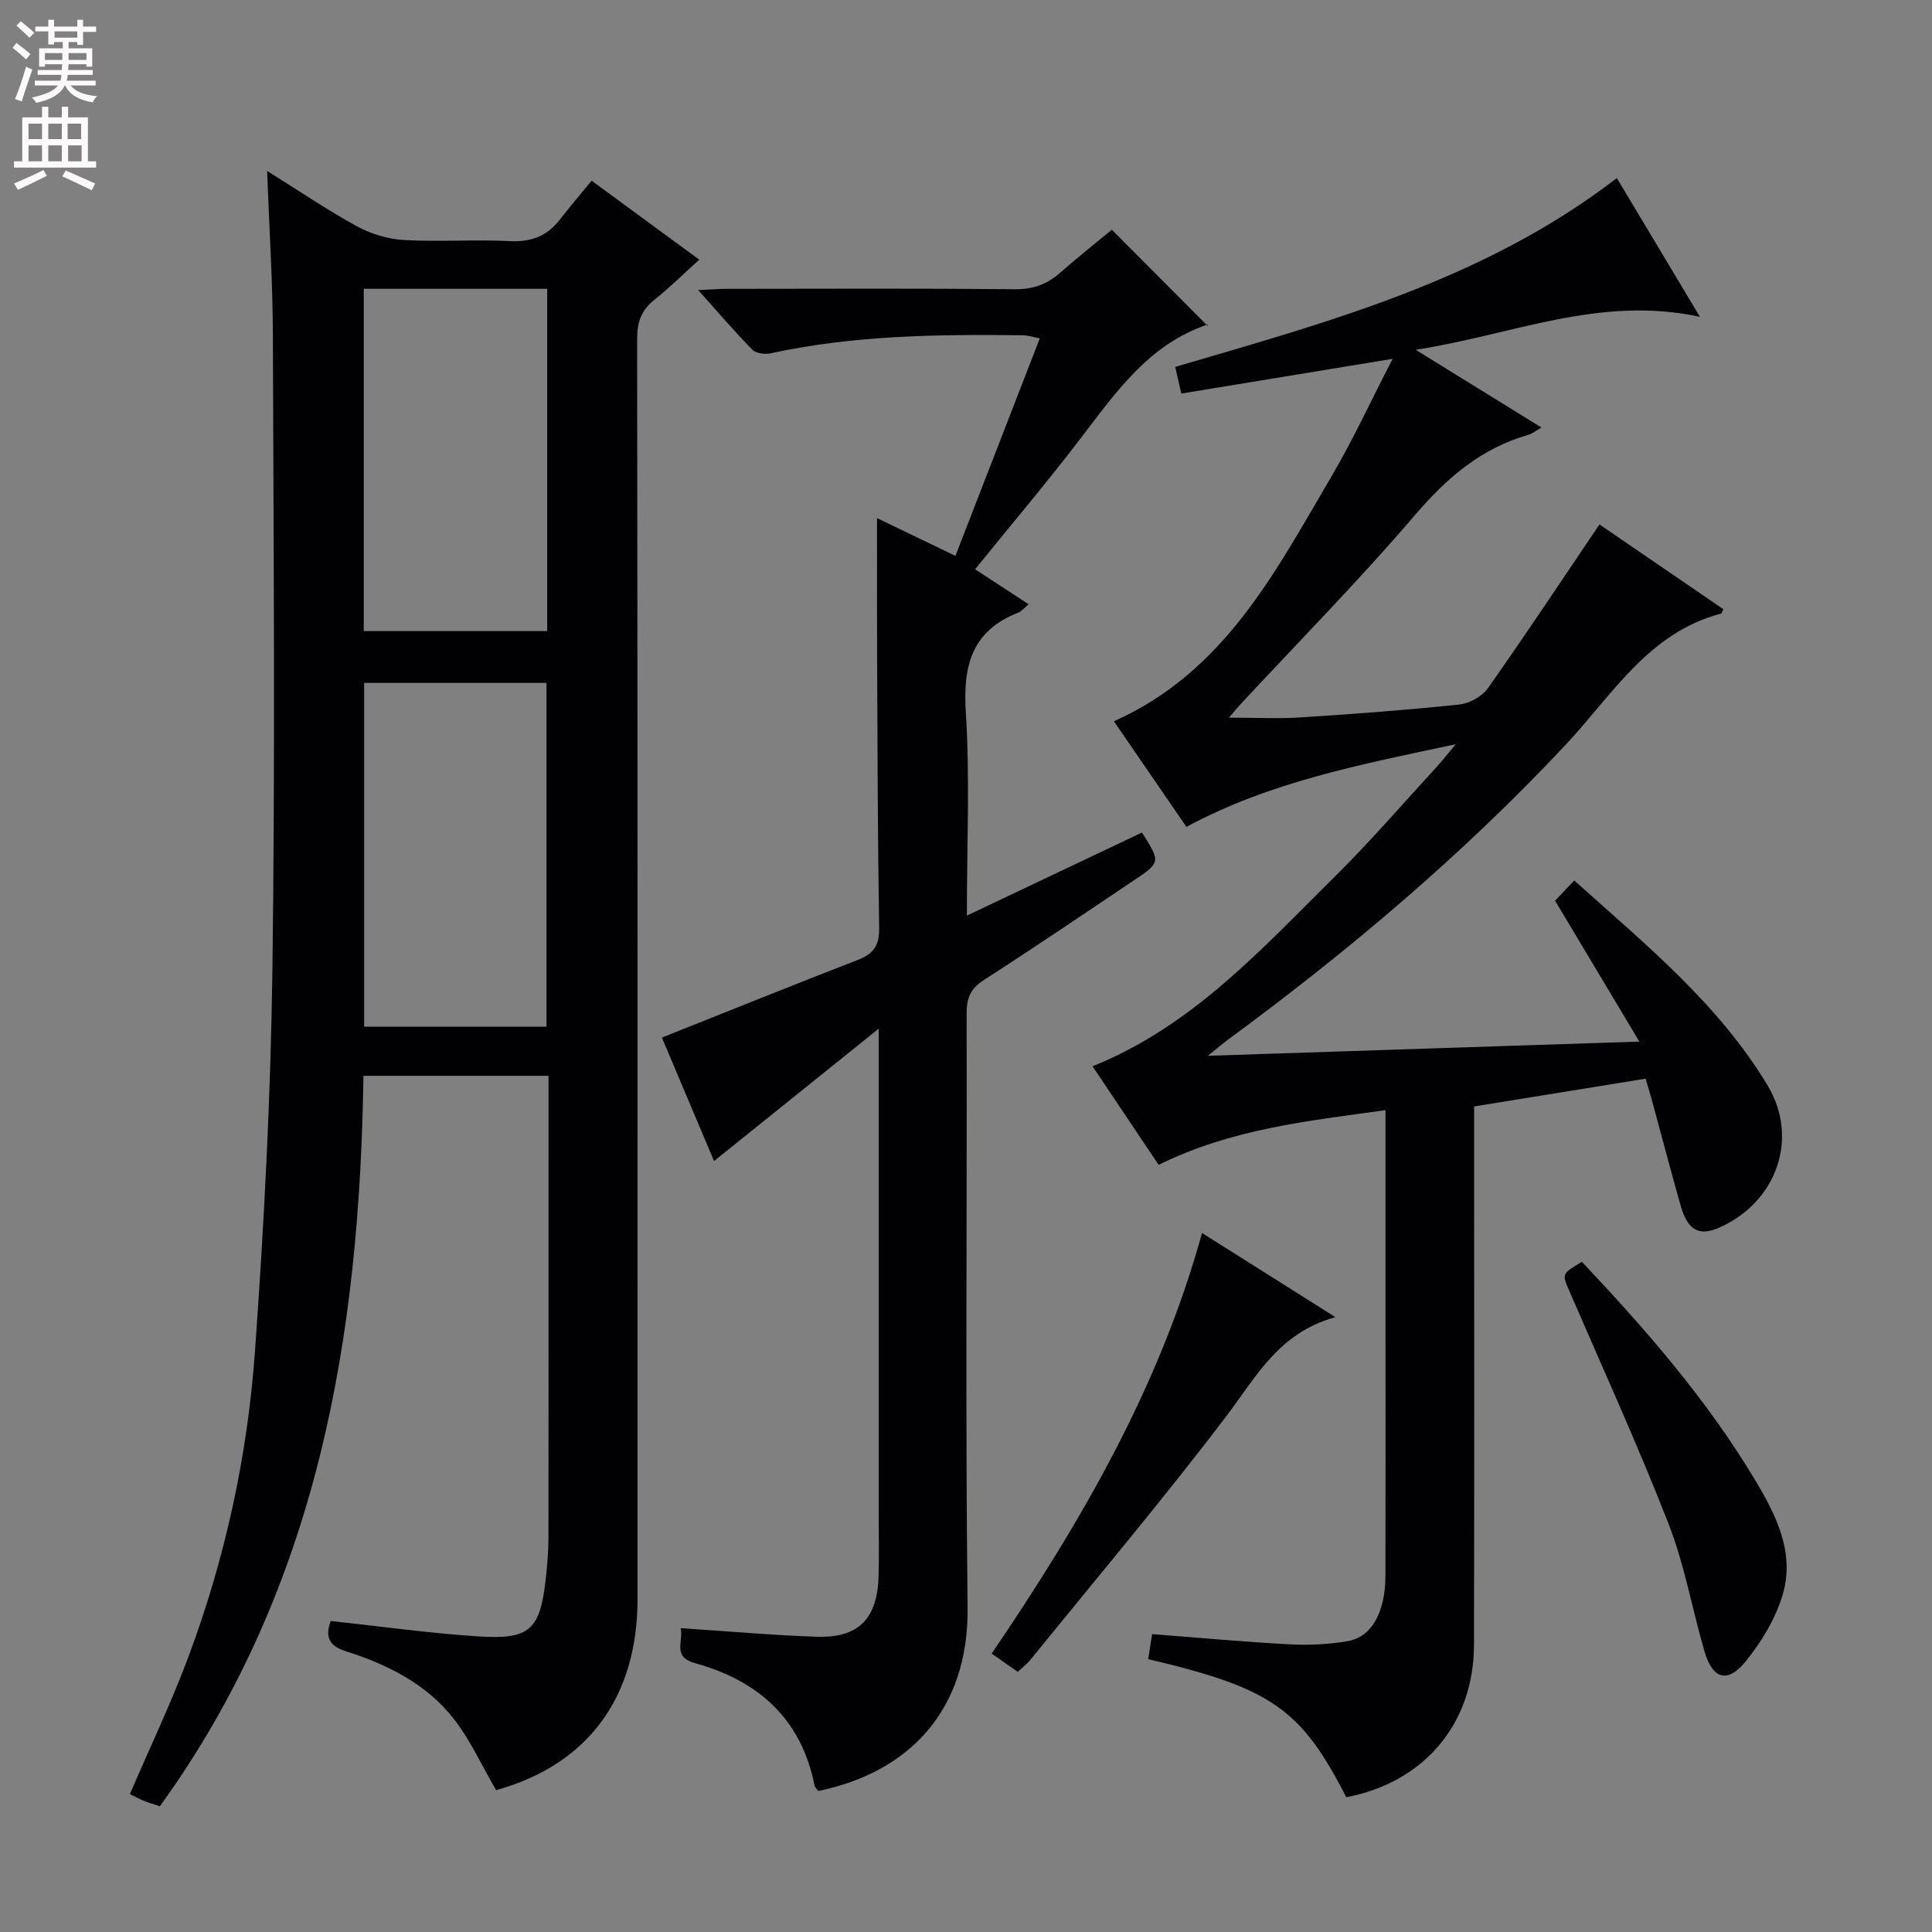 <svg enable-background="new 0 0 400 400" viewBox="0 0 400 400" xmlns="http://www.w3.org/2000/svg"><rect x="0" y="0" width="400" height="400" fill="#808080" stroke="none"/><g fill="#010103"><path d="m55.3 35.38c6.49 4.06 12.37 8.06 18.58 11.46 2.9 1.59 6.4 2.66 9.69 2.85 7.31.42 14.67-.14 21.98.23 4.4.22 7.69-1.01 10.34-4.43 2.14-2.75 4.41-5.4 6.6-8.08 8.01 5.88 14.85 10.89 22.28 16.35-3.25 2.94-6.14 5.81-9.31 8.33-2.71 2.16-3.56 4.63-3.55 8.12.11 86.97.09 173.95.08 260.92 0 20.42-10.44 34.3-29.28 39.5-2.95-5.06-5.34-10.41-8.85-14.87-5.61-7.13-13.6-11.13-22.12-13.84-3.47-1.1-4.55-2.82-3.27-6.31 10.18 1.09 20.35 2.53 30.57 3.19 10.72.7 12.79-1.38 13.96-11.99.31-2.8.55-5.63.55-8.44.04-29.82.02-59.65.02-89.47 0-1.95 0-3.9 0-6.17-13.01 0-25.42 0-38.32 0-.79 54.07-9.37 105.91-42.15 151.24-1.22-.41-2.3-.71-3.33-1.14-1.04-.43-2.03-.97-2.88-1.38 4.14-9.63 8.57-18.9 12.15-28.5 7.58-20.33 12.19-41.48 13.74-63.05 1.89-26.35 3.27-52.77 3.62-79.18.58-43.48.24-86.97.1-130.46 0-11.37-.75-22.76-1.2-34.88zm57.99 24.41c-13.08 0-25.5 0-37.98 0v70.87h37.98c0-23.75 0-47.17 0-70.87zm-.14 152.78c0-23.92 0-47.58 0-71.18-12.85 0-25.26 0-37.76 0v71.18z"/><path d="m288.33 74.29c-15.22 2.5-29.39 4.83-43.75 7.19-.51-2.2-.83-3.6-1.27-5.52 31.94-9.36 64.1-18.04 91.44-39.09 5.51 9.2 10.99 18.34 17.2 28.72-20.82-4.48-38.67 3.71-58.85 6.83 9.47 5.85 17.6 10.88 26.05 16.1-1.12.63-1.88 1.27-2.76 1.52-9.78 2.8-16.88 8.93-23.46 16.63-11.57 13.52-24.1 26.22-36.22 39.27-.55.59-1.06 1.23-2.26 2.64 5.51 0 10.21.25 14.87-.05 10.94-.7 21.87-1.52 32.77-2.66 2.12-.22 4.75-1.67 5.97-3.39 7.85-11.13 15.37-22.48 23.09-33.9 8.12 5.56 16.89 11.55 25.66 17.55-.25.45-.33.86-.51.91-15.01 3.95-22.5 16.85-32.13 27.14-21.25 22.68-44.86 42.64-69.86 61.02-1.14.84-2.22 1.77-4.23 3.39 30.16-.99 59.14-1.95 89.33-2.94-5.97-9.98-11.61-19.42-17.45-29.18 1.17-1.23 2.38-2.49 3.98-4.17 14.66 13.18 29.85 25.5 40.02 42.43 6.64 11.06 1.76 24.31-10.09 29.47-4.11 1.79-6.46.5-7.9-4.55-2.08-7.34-4.01-14.72-6.02-22.08-.39-1.42-.83-2.83-1.25-4.24-11.77 1.91-23.32 3.77-35.5 5.75v5.56c0 35.32.06 70.65-.03 105.97-.04 16.31-10.36 28.41-26.44 31.49-9.33-18.26-15.52-22.61-41.01-28.59.26-1.66.53-3.36.81-5.18 9.79.75 19.18 1.62 28.6 2.12 3.95.21 8-.01 11.9-.67 4.96-.83 7.79-6.01 7.81-13.51.04-17.83.01-35.66.01-53.48 0-12.33 0-24.66 0-36.99 0-1.79 0-3.57 0-5.95-16.26 2.25-31.92 3.89-46.97 11.32-4.48-6.69-9.07-13.53-13.68-20.41 20.69-8.31 35.08-24.36 50.24-39.35 7.33-7.25 14.07-15.09 21.06-22.69 1.08-1.18 2.06-2.45 3.89-4.63-19.8 4.21-38.46 7.78-55.75 17.11-4.96-7.23-9.92-14.44-15.02-21.87 23.03-10.25 33.56-31.2 45.25-51.04 4.41-7.55 8.09-15.55 12.46-24z"/><path d="m140.93 337.09c9.87.65 18.98 1.47 28.11 1.78 8.77.29 12.65-3.74 12.87-12.69.1-4.16.02-8.33.02-12.5 0-31.17 0-62.33 0-93.5 0-1.79 0-3.58 0-7.21-12.04 9.68-22.95 18.45-34.09 27.41-3.49-8.25-7.2-17.03-10.8-25.56 13.72-5.46 27.1-10.87 40.56-16.08 3.24-1.25 4.48-2.97 4.42-6.59-.31-18.99-.34-37.99-.43-56.99-.04-9.14-.01-18.27-.01-27.89 4.97 2.4 10.34 4.99 16.23 7.82 5.81-14.98 11.55-29.79 17.47-45.04-1.44-.27-2.49-.63-3.54-.64-17.47-.2-34.92-.02-52.12 3.73-1.2.26-3.08.05-3.85-.73-3.69-3.75-7.11-7.77-11.22-12.35 2.57-.11 4.31-.26 6.06-.26 19.83-.02 39.67-.11 59.5.08 3.78.04 6.69-1.02 9.43-3.45 3.61-3.19 7.4-6.17 10.65-8.86 6.63 6.65 13.05 13.09 19.81 19.87.32-.81.27-.34.09-.27-12.31 4.11-19.16 14.2-26.55 23.84-6.88 8.98-14.2 17.64-21.66 26.85 3.7 2.42 7.24 4.73 11.09 7.25-.96.78-1.49 1.47-2.19 1.74-9.57 3.77-11.43 10.94-10.82 20.6.87 13.6.22 27.3.22 42.12 12.5-5.93 24.38-11.57 36.25-17.2 3.91 6.16 3.91 6.17-1.92 10.07-10.25 6.85-20.43 13.8-30.8 20.45-2.77 1.78-3.59 3.74-3.58 6.9.1 41-.27 82 .2 122.99.25 21.5-12.29 34.19-30.92 38.03-.25-.37-.68-.73-.77-1.17-2.74-13.77-11.66-21.68-24.64-25.27-4.91-1.33-2.45-4.4-3.07-7.28z"/><path d="m276.48 272.7c-11.72 3.23-16.37 12.31-22.47 20.35-13.05 17.21-27 33.73-40.61 50.52-.72.89-1.66 1.6-2.68 2.57-1.69-1.18-3.28-2.29-5.4-3.78 18.31-26.99 34.63-54.81 43.55-87.08 9.2 5.81 17.83 11.25 27.61 17.42z"/><path d="m327.51 261.24c13.32 14.11 25.86 28.53 35.77 45.03 4.4 7.33 8.41 15.17 5.79 23.94-1.46 4.9-4.33 9.65-7.57 13.67-3.83 4.75-6.92 3.82-8.62-2.03-2.55-8.76-4.11-17.87-7.41-26.32-6.33-16.22-13.56-32.08-20.48-48.07-1.61-3.73-1.72-3.68 2.52-6.22z"/></g><path d="m2.6 9.9.8-1c.9.7 1.9 1.4 2.9 2.3l-.9 1.1c-1.1-1-2-1.8-2.8-2.4zm.5 10.6c.9-2.1 1.6-4.3 2.3-6.7.4.2.8.4 1.3.6-.7 2.1-1.5 4.3-2.2 6.6zm.3-15.2.9-.9c1 .8 2 1.6 2.8 2.4l-1 1c-.9-.9-1.8-1.7-2.7-2.5zm12.6-1.2h1.2v1.4h2.7v1.1h-2.7v2.7h-1.2v-.6h-1.8v1.3h4.9v3.8h-1.2v-.5h-3.7c0 .4-.1.9-.1 1.2h5.1v1h-5.2c0 .5-.1.9-.2 1.2h6v1h-5.2c1.1 1.3 2.9 2 5.5 2.2-.4.4-.7.8-.9 1.3-2.9-.5-4.8-1.6-5.7-3.5h-.1c-.8 1.7-2.7 2.9-5.9 3.6-.2-.4-.6-.8-.9-1.1 2.8-.6 4.6-1.4 5.4-2.5h-4.8v-1h5.3c.1-.3.2-.7.2-1.2h-4.9v-1h5c0-.4 0-.8.1-1.2h-3.6v.5h-1.2v-3.8h4.9v-1.3h-1.8v.5h-1.2v-2.7h-2.7v-1h2.7v-1.4h1.2v1.4h4.8zm-6.7 8.3h3.6c0-.4 0-.9 0-1.4h-3.6zm1.9-4.6h4.8v-1.3h-4.7v1.3zm6.7 3.2h-3.7v1.4h3.7z" fill="#fcfafa"/><path d="m8.7 22.1h1.3v2.2h2.8v-2.2h1.3v2.2h4.1v9.1h1.7v1.3h-17v-1.3h1.7v-9.1h4.1zm.3 13.1.7 1.2c-1.8.9-3.8 1.9-6 2.9-.2-.4-.5-.8-.8-1.3 2.3-1 4.4-1.9 6.1-2.8zm-3.1-6.4h2.8v-3.2h-2.8zm0 4.6h2.8v-3.3h-2.8zm4.1-4.6h2.8v-3.2h-2.8zm0 4.6h2.8v-3.3h-2.8zm3.6 1.9c2.1.9 4.1 1.8 6.1 2.7l-.7 1.4c-2.2-1.1-4.2-2-6.1-2.9zm3.2-9.7h-2.8v3.2h2.8zm-2.7 7.8h2.8v-3.3h-2.8z" fill="#fcfafa"/></svg>